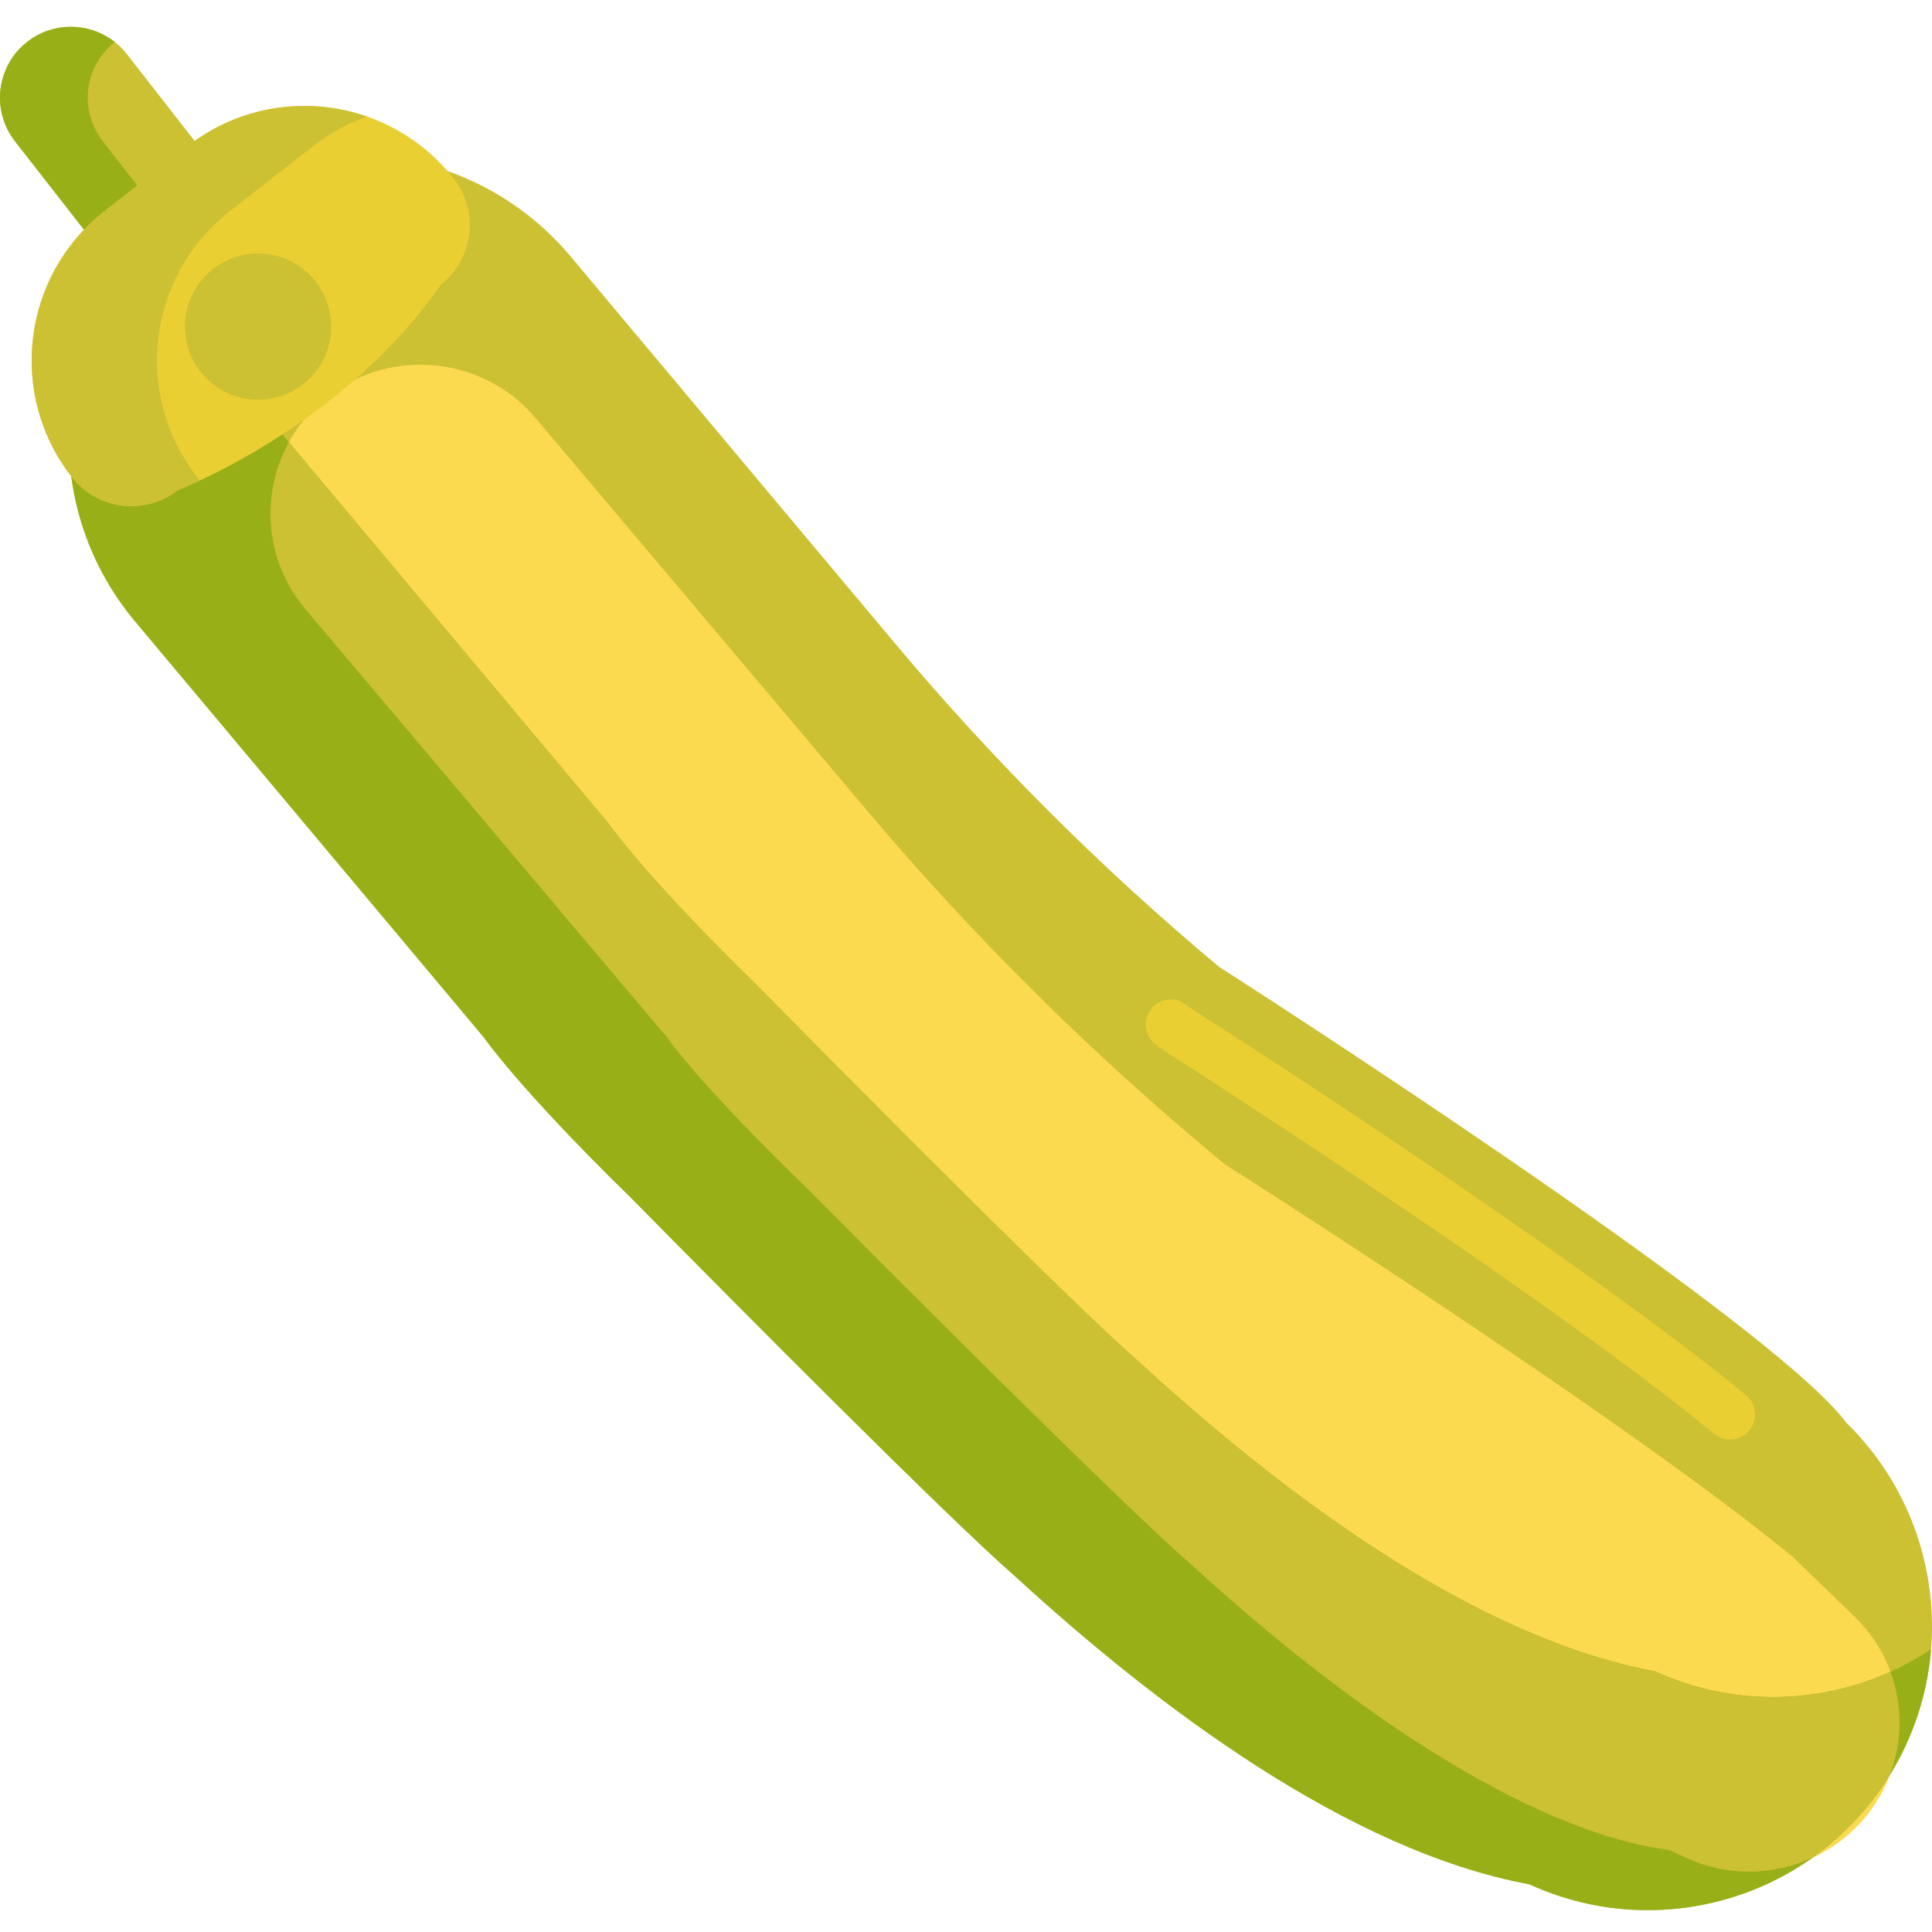 <svg height="462pt" viewBox="0 -6 462.407 462" width="462pt" xmlns="http://www.w3.org/2000/svg"><path d="m441.914 334.336h.008c-18.309-24.684-147.41-107.379-150.16-109.141-28.059-23.449-54.027-49.352-77.566-77.43l-77.609-92.574c-24.125-28.781-67.016-32.551-95.793-8.426-28.781 24.129-32.555 67.02-8.426 95.801l83.359 99.43s8.594 12.43 35.199 38.391c26.836 27.207 76.141 76.863 91.98 90.633 33.891 31.121 79.789 65.727 123.082 73.758.023.004.051.008.074.012 29.258 13.457 64.848 4.559 84.008-22.742 19.43-27.695 15.316-64.844-8.156-87.711zm0 0" fill="#ccc033"/><path d="m414.066 338.336c-1.348 0-2.703-.453-3.824-1.379-27.328-22.637-85.695-62.293-131.414-91.547l-.957-.613c-.215-.137-.422-.289-.617-.453l-.875-.73c-2.543-2.125-2.883-5.906-.762-8.453 2.125-2.539 5.91-2.879 8.453-.758l1.223.895c46.031 29.457 104.883 69.457 132.605 92.418 2.551 2.113 2.906 5.895.793 8.449-1.191 1.43-2.898 2.172-4.625 2.172zm0 0" fill="#eacf32"/><path d="m418.641 441.754c-5.191 0-10.203-1.086-14.898-3.227l-4.207-1.922-4.168-.664c-29.254-5.508-68.031-29.207-109.242-66.77l-.34-.309-.348-.301c-11.191-9.652-44.898-42.656-92.492-90.547l-.457-.453c-22.32-21.617-30.992-32.941-32.004-34.289l-.961-1.441-.855-.91-85.535-101.277c-6.16-7.297-9.094-16.539-8.254-26.023.84-9.488 5.352-18.078 12.703-24.199 8.277-6.883 17.094-8.332 23.039-8.332 10.672 0 20.715 4.648 27.555 12.75l79.637 94.289c25.324 29.984 53.527 57.93 83.832 83.066l1.652 1.367 1.812 1.148c1.371.871 34.031 21.637 69.047 45.484 35.555 24.211 54.758 38.832 64.996 47.281l14.648 14.168c12.652 12.234 14.453 31.559 4.281 45.949-6.715 9.492-17.719 15.16-29.441 15.16zm0 0" fill="#fcda4f"/><path d="m396.062 393.789c-.023-.004-.047-.008-.074-.012-43.293-8.031-89.191-42.637-123.082-73.758-15.84-13.77-65.145-63.426-91.98-90.633-26.605-25.961-35.199-38.391-35.199-38.391l-83.359-99.43c-11.969-14.277-17.062-32.023-15.656-49.234-2.027 1.359-4.008 2.832-5.918 4.434-28.781 24.129-32.555 67.02-8.426 95.801l83.359 99.43s8.594 12.43 35.199 38.391c26.836 27.207 76.141 76.863 91.98 90.629 33.891 31.121 79.789 65.73 123.082 73.758.023.004.051.008.074.012 29.258 13.457 64.848 4.559 84.008-22.742 7.207-10.273 11.168-21.848 12.109-33.512-19.359 12.922-44.469 15.215-66.117 5.258zm0 0" fill="#99af17"/><path d="m452.477 393.91c-17.609 7.957-38.23 8.242-56.414-.121-.023-.004-.047-.008-.074-.012-43.293-8.031-89.191-42.637-123.082-73.758-15.84-13.77-65.145-63.426-91.98-90.633-26.605-25.961-35.199-38.391-35.199-38.391l-76.594-91.359c-2.348 4.262-3.812 8.996-4.254 13.984-.84 9.484 2.09 18.727 8.254 26.023l85.535 101.277.855.91.961 1.438c1.008 1.352 9.684 12.676 32 34.293l.461.449c47.59 47.895 81.301 80.895 92.488 90.547l.348.301.34.309c41.215 37.566 79.992 61.266 109.242 66.773l4.168.664 4.211 1.922c4.691 2.141 9.703 3.227 14.898 3.227 5.297 0 10.445-1.168 15.121-3.316 6.168-4.375 11.711-9.852 16.305-16.395.805-1.145 1.559-2.305 2.277-3.477 3.047-8.02 3.043-16.766.133-24.656zm0 0" fill="#ccc033"/><path d="m75.566 64.664-26.938 20.652-45.035-57.699c-5.801-7.434-4.434-18.172 3.051-23.91 7.395-5.668 17.973-4.316 23.707 3.027zm0 0" fill="#ccc033"/><path d="m24.594 27.617c-5.754-7.371-4.445-17.984 2.875-23.758-5.957-4.699-14.539-4.973-20.824-.152-7.484 5.738-8.852 16.477-3.051 23.91l45.035 57.699 13.141-10.074zm0 0" fill="#99af17"/><path d="m108.609 36.578c-15.414-19.734-43.906-23.238-63.641-7.824l-19.957 15.582c-19.73 15.414-23.234 43.91-7.82 63.645 6.141 7.863 17.5 9.262 25.363 3.117 0 0 39.355-15.055 62.938-49.152 7.863-6.145 9.262-17.5 3.117-25.367zm0 0" fill="#eacf32"/><g fill="#ccc033"><path d="m47.188 107.98c-15.414-19.734-11.91-48.23 7.824-63.645l19.953-15.582c4-3.125 8.363-5.457 12.902-7.047-14.074-4.918-30.277-2.812-42.902 7.047l-19.953 15.582c-19.734 15.414-23.238 43.91-7.824 63.645 6.145 7.863 17.5 9.262 25.367 3.117 0 0 1.984-.758 5.324-2.32-.23-.266-.473-.52-.691-.797zm0 0"/><path d="m79.27 71.969c0 9.664-7.836 17.5-17.5 17.5-9.668 0-17.5-7.836-17.5-17.5s7.832-17.5 17.5-17.5c9.664 0 17.5 7.836 17.5 17.5zm0 0"/></g></svg>
